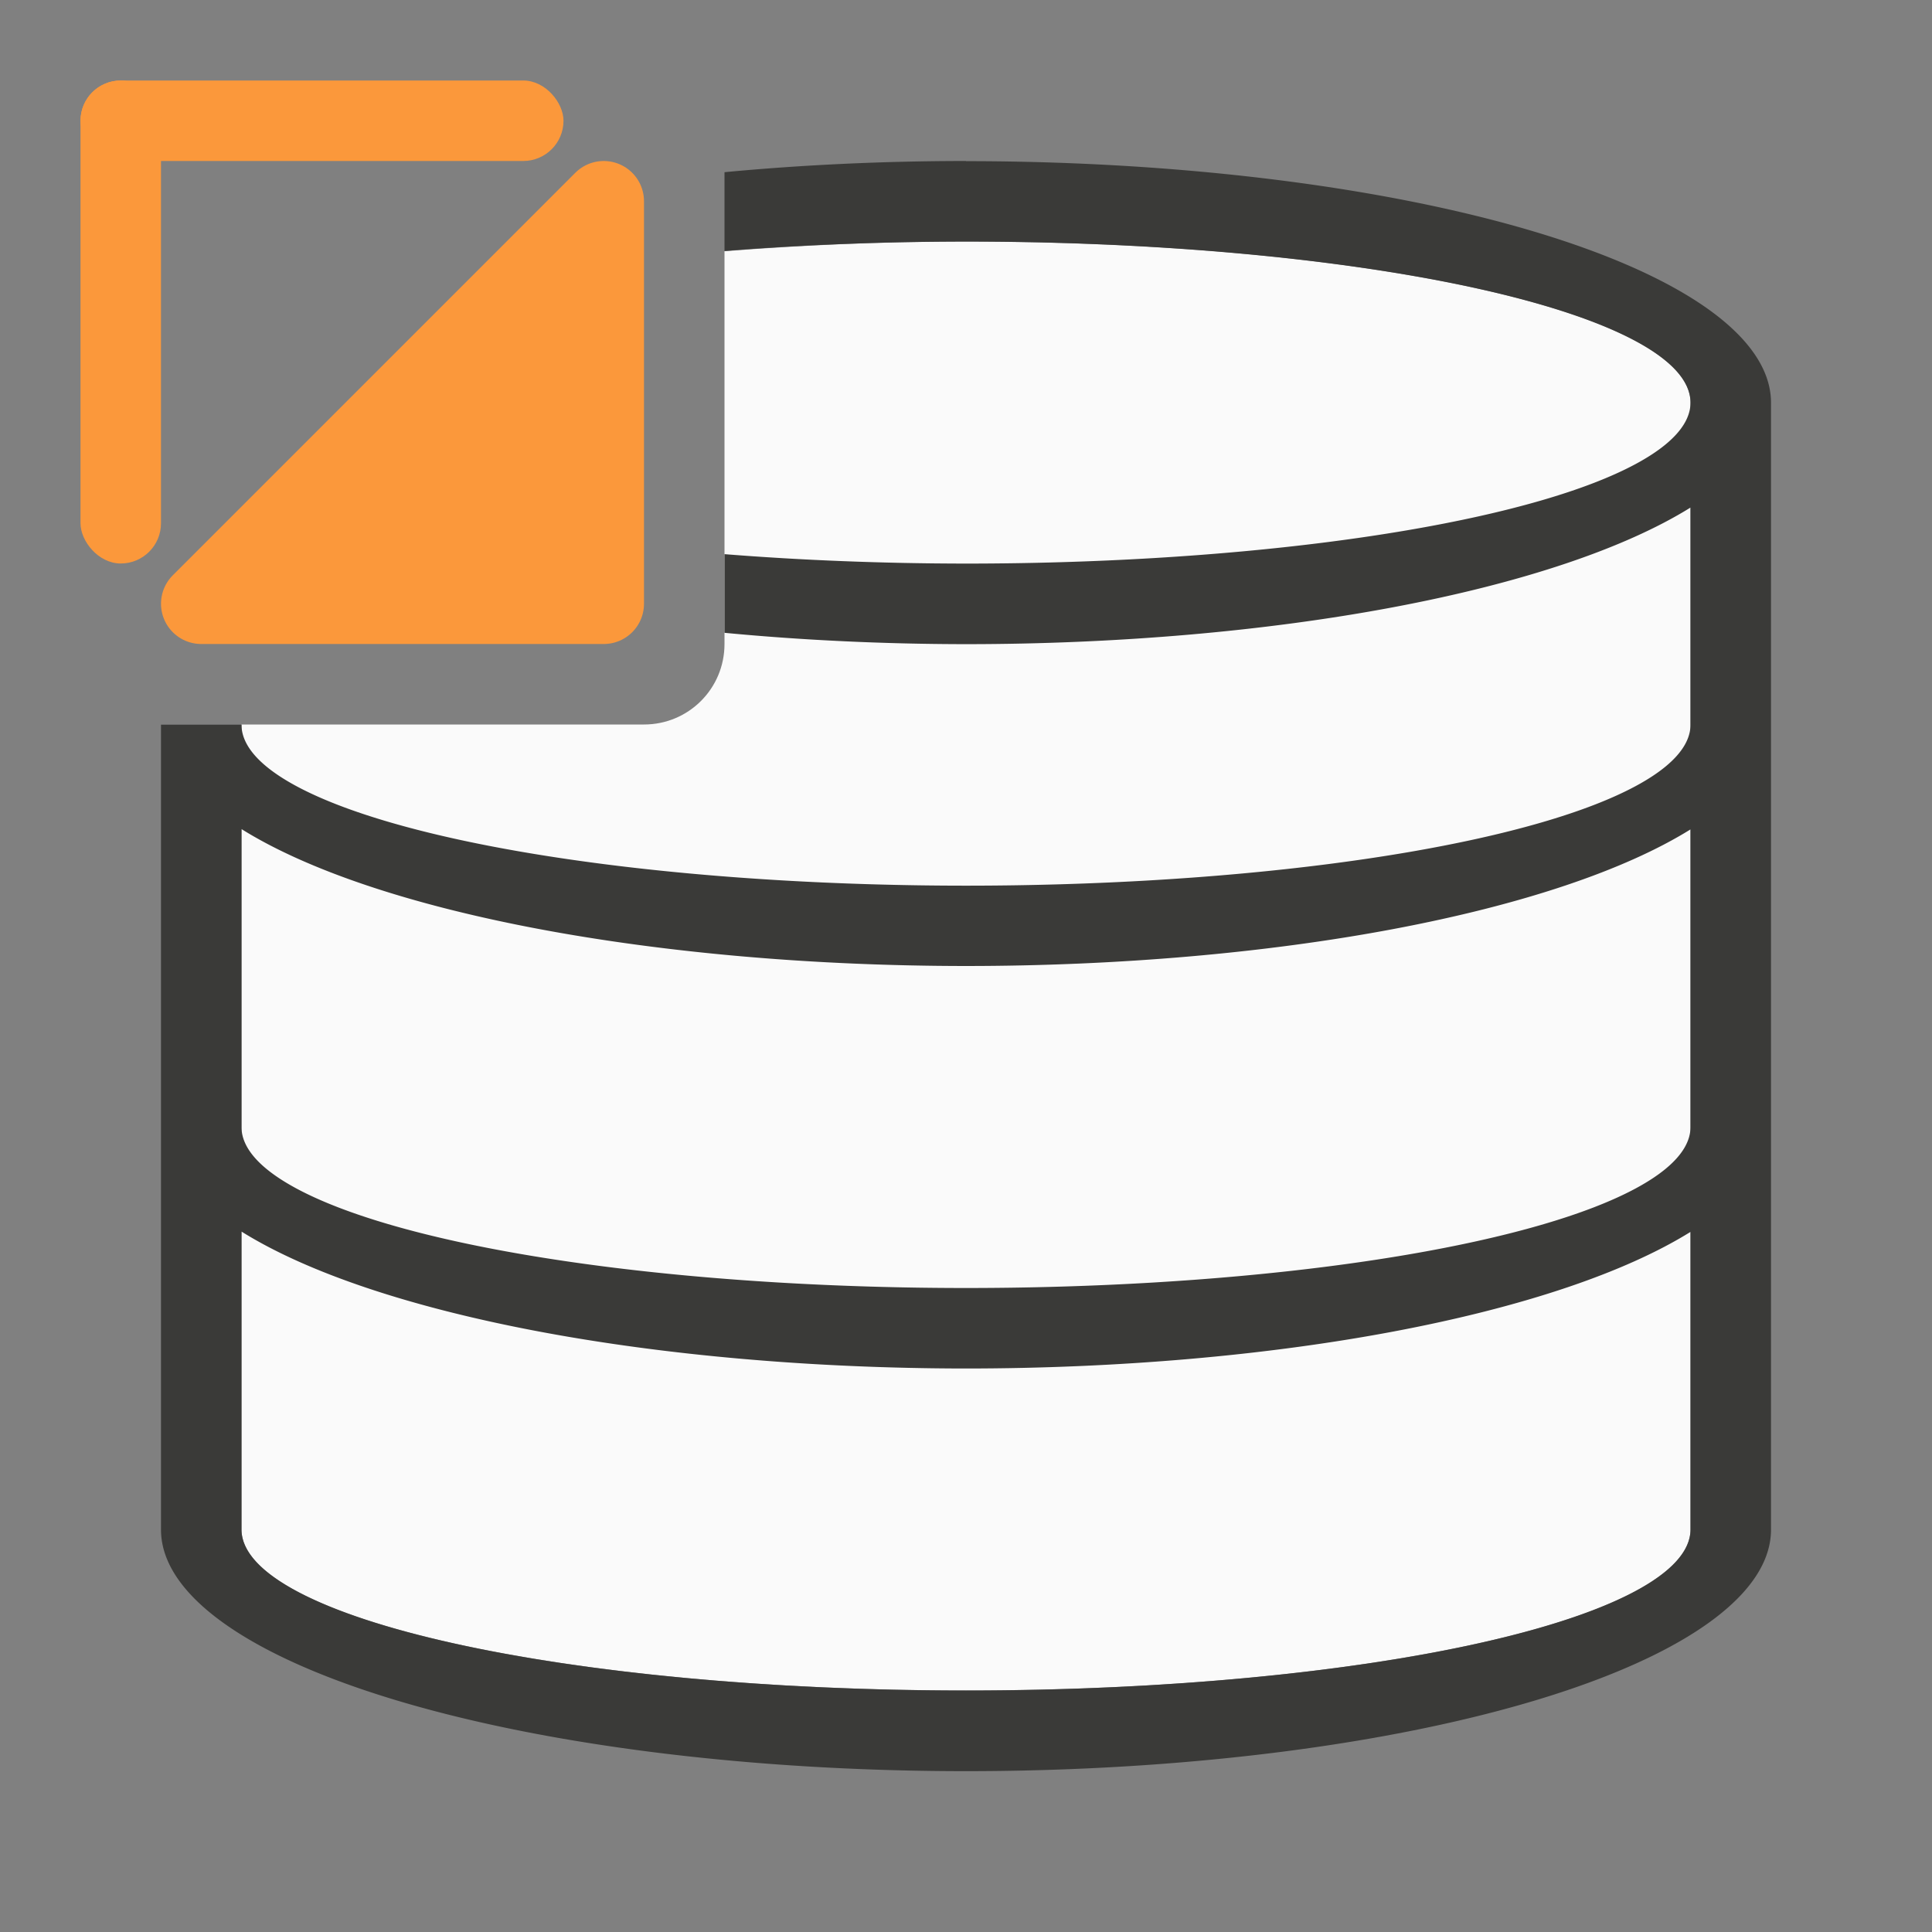 <svg viewBox="0 0 24 24" xmlns="http://www.w3.org/2000/svg"><rect x="0" y="0" width="24" height="24" fill="#808080" stroke="none"/><path d="m12 3c-1.057 0-2.058.047-3 .121v4.879c0 .554-.446 1-1 1h-5v10c0 1.105 4.029 2 9 2s9-.895 9-2v-14c0-1.105-4.029-2-9-2z" fill="#fafafa"/><path d="m12 2a10 3 0 0 0 -3 .139v.979a9 2 0 0 1 3-.117 9 2 0 0 1 9 2 9 2 0 0 1 -9 2 9 2 0 0 1 -3-.117v.977a10 3 0 0 0 3 .141 10 3 0 0 0 9-1.697v2.697a9 2 0 0 1 -9 2 9 2 0 0 1 -9-2h-1v5 5a10 3 0 0 0 10 3 10 3 0 0 0 10-3v-5-9a10 3 0 0 0 -10-3zm-9 8.299a10 3 0 0 0 9 1.701 10 3 0 0 0 9-1.697v3.697a9 2 0 0 1 -9 2 9 2 0 0 1 -9-2zm0 5a10 3 0 0 0 9 1.701 10 3 0 0 0 9-1.697v3.697a9 2 0 0 1 -9 2 9 2 0 0 1 -9-2z" fill="#3a3a38"/><g fill="#fb983b"><rect height="1" ry=".5" width="6" x="1" y="1"/><rect height="6" ry=".5" width="1" x="1" y="1"/><path d="m2.5 7.5 5-5v5z" fill-rule="evenodd" stroke="#fb983b" stroke-linecap="round" stroke-linejoin="round" stroke-width="1"/></g></svg>